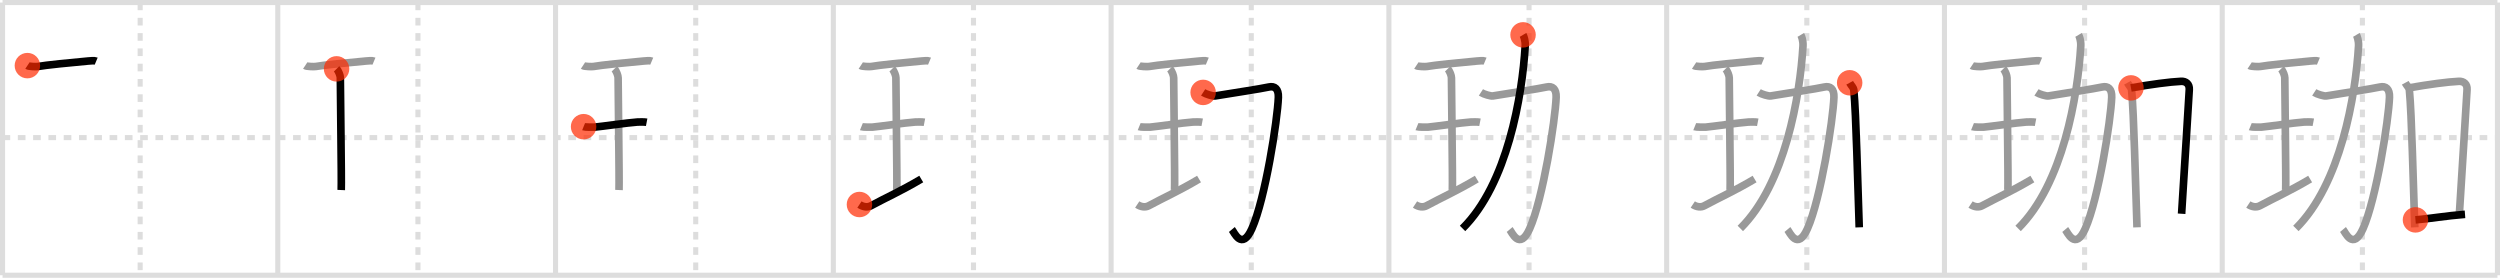 <svg width="981px" height="109px" viewBox="0 0 981 109" xmlns="http://www.w3.org/2000/svg" xmlns:xlink="http://www.w3.org/1999/xlink" xml:space="preserve" version="1.1"  baseProfile="full">
<line x1="1" y1="1" x2="980" y2="1" style="stroke:#ddd;stroke-width:2" />
<line x1="1" y1="1" x2="1" y2="108" style="stroke:#ddd;stroke-width:2" />
<line x1="1" y1="108" x2="980" y2="108" style="stroke:#ddd;stroke-width:2" />
<line x1="980" y1="1" x2="980" y2="108" style="stroke:#ddd;stroke-width:2" />
<line x1="109" y1="1" x2="109" y2="108" style="stroke:#ddd;stroke-width:2" />
<line x1="218" y1="1" x2="218" y2="108" style="stroke:#ddd;stroke-width:2" />
<line x1="327" y1="1" x2="327" y2="108" style="stroke:#ddd;stroke-width:2" />
<line x1="436" y1="1" x2="436" y2="108" style="stroke:#ddd;stroke-width:2" />
<line x1="545" y1="1" x2="545" y2="108" style="stroke:#ddd;stroke-width:2" />
<line x1="654" y1="1" x2="654" y2="108" style="stroke:#ddd;stroke-width:2" />
<line x1="763" y1="1" x2="763" y2="108" style="stroke:#ddd;stroke-width:2" />
<line x1="872" y1="1" x2="872" y2="108" style="stroke:#ddd;stroke-width:2" />
<line x1="1" y1="54" x2="980" y2="54" style="stroke:#ddd;stroke-width:2;stroke-dasharray:3 3" />
<line x1="55" y1="1" x2="55" y2="108" style="stroke:#ddd;stroke-width:2;stroke-dasharray:3 3" />
<line x1="164" y1="1" x2="164" y2="108" style="stroke:#ddd;stroke-width:2;stroke-dasharray:3 3" />
<line x1="273" y1="1" x2="273" y2="108" style="stroke:#ddd;stroke-width:2;stroke-dasharray:3 3" />
<line x1="382" y1="1" x2="382" y2="108" style="stroke:#ddd;stroke-width:2;stroke-dasharray:3 3" />
<line x1="491" y1="1" x2="491" y2="108" style="stroke:#ddd;stroke-width:2;stroke-dasharray:3 3" />
<line x1="600" y1="1" x2="600" y2="108" style="stroke:#ddd;stroke-width:2;stroke-dasharray:3 3" />
<line x1="709" y1="1" x2="709" y2="108" style="stroke:#ddd;stroke-width:2;stroke-dasharray:3 3" />
<line x1="818" y1="1" x2="818" y2="108" style="stroke:#ddd;stroke-width:2;stroke-dasharray:3 3" />
<line x1="927" y1="1" x2="927" y2="108" style="stroke:#ddd;stroke-width:2;stroke-dasharray:3 3" />
<path d="M10.75,25.75c0.56,0.37,3.6,0.45,4.16,0.34c2.63-0.5,13.34-1.59,19.66-2.14c0.86-0.07,2.46-0.26,3.18,0.04" style="fill:none;stroke:black;stroke-width:3" />
<circle cx="10.75" cy="25.75" r="5" stroke-width="0" fill="#FF2A00" opacity="0.7" />
<path d="M119.75,25.75c0.56,0.37,3.6,0.45,4.16,0.34c2.63-0.5,13.34-1.59,19.66-2.14c0.86-0.07,2.46-0.26,3.18,0.04" style="fill:none;stroke:#999;stroke-width:3" />
<path d="M132.07,27.02c0.87,0.88,1.48,2.78,1.48,3.48c0,5.95,0.52,40.12,0.35,44.07" style="fill:none;stroke:black;stroke-width:3" />
<circle cx="132.07" cy="27.02" r="5" stroke-width="0" fill="#FF2A00" opacity="0.7" />
<path d="M228.75,25.75c0.56,0.37,3.6,0.45,4.16,0.34c2.63-0.5,13.34-1.59,19.66-2.14c0.86-0.07,2.46-0.26,3.18,0.04" style="fill:none;stroke:#999;stroke-width:3" />
<path d="M241.07,27.02c0.87,0.88,1.48,2.78,1.48,3.48c0,5.95,0.52,40.12,0.35,44.07" style="fill:none;stroke:#999;stroke-width:3" />
<path d="M229.0,49.71c0.47,0.19,3.8,0.22,4.28,0.18c2.77-0.25,13-1.73,16.84-2c0.59-0.04,2.74-0.08,3.63,0.09" style="fill:none;stroke:black;stroke-width:3" />
<circle cx="229.0" cy="49.71" r="5" stroke-width="0" fill="#FF2A00" opacity="0.7" />
<path d="M337.75,25.75c0.56,0.37,3.6,0.45,4.16,0.34c2.63-0.5,13.34-1.59,19.66-2.14c0.86-0.07,2.46-0.26,3.18,0.04" style="fill:none;stroke:#999;stroke-width:3" />
<path d="M350.07,27.02c0.87,0.88,1.48,2.78,1.48,3.48c0,5.95,0.52,40.12,0.35,44.07" style="fill:none;stroke:#999;stroke-width:3" />
<path d="M338.0,49.71c0.47,0.19,3.8,0.22,4.28,0.18c2.77-0.25,13-1.73,16.84-2c0.59-0.04,2.74-0.08,3.63,0.09" style="fill:none;stroke:#999;stroke-width:3" />
<path d="M337.25,80.25c1.5,1,3.22,1.19,4.5,0.5c6-3.25,11.75-5.75,19.75-10.5" style="fill:none;stroke:black;stroke-width:3" />
<circle cx="337.25" cy="80.25" r="5" stroke-width="0" fill="#FF2A00" opacity="0.7" />
<path d="M446.75,25.75c0.56,0.37,3.6,0.45,4.16,0.34c2.63-0.5,13.34-1.59,19.66-2.14c0.86-0.07,2.46-0.26,3.18,0.04" style="fill:none;stroke:#999;stroke-width:3" />
<path d="M459.07,27.02c0.87,0.88,1.48,2.78,1.48,3.48c0,5.95,0.52,40.12,0.35,44.07" style="fill:none;stroke:#999;stroke-width:3" />
<path d="M447.0,49.71c0.47,0.19,3.8,0.22,4.28,0.18c2.77-0.25,13-1.73,16.84-2c0.59-0.04,2.74-0.08,3.63,0.09" style="fill:none;stroke:#999;stroke-width:3" />
<path d="M446.25,80.25c1.5,1,3.22,1.19,4.5,0.5c6-3.25,11.75-5.75,19.75-10.5" style="fill:none;stroke:#999;stroke-width:3" />
<path d="M472.11,36.26c1.14,0.74,3.9,1.52,4.67,1.39c6.97-1.15,17.8-2.78,21.17-3.52c2.19-0.48,3.8,0.67,3.68,4.05C501.3,47.08,496.5,78,491.23,89.77c-3.93,8.78-6.96,1.33-7.84,0.28" style="fill:none;stroke:black;stroke-width:3" />
<circle cx="472.11" cy="36.26" r="5" stroke-width="0" fill="#FF2A00" opacity="0.7" />
<path d="M555.75,25.75c0.56,0.37,3.6,0.45,4.16,0.34c2.63-0.5,13.34-1.59,19.66-2.14c0.86-0.07,2.46-0.26,3.18,0.04" style="fill:none;stroke:#999;stroke-width:3" />
<path d="M568.07,27.02c0.87,0.88,1.48,2.78,1.48,3.48c0,5.95,0.52,40.12,0.35,44.07" style="fill:none;stroke:#999;stroke-width:3" />
<path d="M556.0,49.71c0.47,0.19,3.8,0.22,4.28,0.18c2.77-0.25,13-1.73,16.84-2c0.59-0.04,2.74-0.08,3.63,0.09" style="fill:none;stroke:#999;stroke-width:3" />
<path d="M555.25,80.25c1.5,1,3.22,1.19,4.5,0.5c6-3.25,11.75-5.75,19.75-10.5" style="fill:none;stroke:#999;stroke-width:3" />
<path d="M581.11,36.26c1.14,0.74,3.9,1.52,4.67,1.39c6.97-1.15,17.8-2.78,21.17-3.52c2.19-0.48,3.8,0.67,3.68,4.05C610.3,47.08,605.5,78,600.23,89.77c-3.93,8.78-6.96,1.33-7.84,0.28" style="fill:none;stroke:#999;stroke-width:3" />
<path d="M597.64,13.68c0.25,0.42,0.97,2.26,0.85,4.36c-1.16,19.54-6.99,54.21-24.59,71.6" style="fill:none;stroke:black;stroke-width:3" />
<circle cx="597.64" cy="13.68" r="5" stroke-width="0" fill="#FF2A00" opacity="0.7" />
<path d="M664.75,25.75c0.56,0.37,3.6,0.45,4.16,0.34c2.63-0.5,13.34-1.59,19.66-2.14c0.86-0.07,2.46-0.26,3.18,0.04" style="fill:none;stroke:#999;stroke-width:3" />
<path d="M677.07,27.02c0.87,0.88,1.48,2.78,1.48,3.48c0,5.95,0.52,40.12,0.35,44.07" style="fill:none;stroke:#999;stroke-width:3" />
<path d="M665.0,49.71c0.47,0.19,3.8,0.22,4.28,0.18c2.77-0.25,13-1.73,16.84-2c0.59-0.04,2.74-0.08,3.63,0.09" style="fill:none;stroke:#999;stroke-width:3" />
<path d="M664.25,80.25c1.5,1,3.22,1.19,4.5,0.5c6-3.25,11.75-5.75,19.75-10.5" style="fill:none;stroke:#999;stroke-width:3" />
<path d="M690.11,36.26c1.14,0.74,3.9,1.52,4.67,1.39c6.97-1.15,17.8-2.78,21.17-3.52c2.19-0.48,3.8,0.67,3.68,4.05C719.3,47.08,714.5,78,709.23,89.77c-3.93,8.78-6.96,1.33-7.84,0.28" style="fill:none;stroke:#999;stroke-width:3" />
<path d="M706.64,13.68c0.25,0.42,0.97,2.26,0.85,4.36c-1.16,19.54-6.99,54.21-24.59,71.6" style="fill:none;stroke:#999;stroke-width:3" />
<path d="M725.81,32.48c0.69,1.27,1.53,1.77,1.64,2.98c0.91,9.59,1.49,36.53,2.11,53.75" style="fill:none;stroke:black;stroke-width:3" />
<circle cx="725.81" cy="32.48" r="5" stroke-width="0" fill="#FF2A00" opacity="0.7" />
<path d="M773.75,25.75c0.56,0.37,3.6,0.45,4.16,0.34c2.63-0.5,13.34-1.59,19.66-2.14c0.86-0.07,2.46-0.26,3.18,0.04" style="fill:none;stroke:#999;stroke-width:3" />
<path d="M786.07,27.02c0.87,0.88,1.48,2.78,1.48,3.48c0,5.95,0.52,40.12,0.35,44.07" style="fill:none;stroke:#999;stroke-width:3" />
<path d="M774.0,49.71c0.47,0.19,3.8,0.22,4.28,0.18c2.77-0.25,13-1.73,16.84-2c0.59-0.04,2.74-0.08,3.63,0.09" style="fill:none;stroke:#999;stroke-width:3" />
<path d="M773.25,80.25c1.5,1,3.22,1.19,4.5,0.5c6-3.25,11.75-5.75,19.75-10.5" style="fill:none;stroke:#999;stroke-width:3" />
<path d="M799.11,36.26c1.14,0.74,3.9,1.52,4.67,1.39c6.97-1.15,17.8-2.78,21.17-3.52c2.19-0.48,3.8,0.67,3.68,4.05C828.3,47.08,823.5,78,818.23,89.77c-3.93,8.78-6.96,1.33-7.84,0.28" style="fill:none;stroke:#999;stroke-width:3" />
<path d="M815.64,13.68c0.25,0.42,0.97,2.26,0.85,4.36c-1.16,19.54-6.99,54.21-24.59,71.6" style="fill:none;stroke:#999;stroke-width:3" />
<path d="M834.81,32.48c0.69,1.27,1.53,1.77,1.64,2.98c0.91,9.59,1.49,36.53,2.11,53.75" style="fill:none;stroke:#999;stroke-width:3" />
<path d="M836.19,34.49c7.84-1.38,15.27-2.38,19.67-2.58c1.88-0.09,3.36,1.04,3.21,3.28c-0.32,4.81-1.79,30.2-3.01,48.69" style="fill:none;stroke:black;stroke-width:3" />
<circle cx="836.19" cy="34.49" r="5" stroke-width="0" fill="#FF2A00" opacity="0.7" />
<path d="M882.75,25.75c0.56,0.37,3.6,0.45,4.16,0.34c2.63-0.5,13.34-1.59,19.66-2.14c0.86-0.07,2.46-0.26,3.18,0.04" style="fill:none;stroke:#999;stroke-width:3" />
<path d="M895.07,27.02c0.87,0.88,1.48,2.78,1.48,3.48c0,5.95,0.52,40.12,0.35,44.07" style="fill:none;stroke:#999;stroke-width:3" />
<path d="M883.0,49.71c0.47,0.19,3.8,0.22,4.28,0.18c2.77-0.25,13-1.73,16.84-2c0.59-0.04,2.74-0.08,3.63,0.09" style="fill:none;stroke:#999;stroke-width:3" />
<path d="M882.25,80.25c1.5,1,3.22,1.19,4.5,0.5c6-3.25,11.75-5.75,19.75-10.5" style="fill:none;stroke:#999;stroke-width:3" />
<path d="M908.11,36.26c1.14,0.74,3.9,1.52,4.67,1.39c6.97-1.15,17.8-2.78,21.17-3.52c2.19-0.48,3.8,0.67,3.68,4.05C937.3,47.08,932.5,78,927.23,89.77c-3.93,8.78-6.96,1.33-7.84,0.28" style="fill:none;stroke:#999;stroke-width:3" />
<path d="M924.64,13.68c0.25,0.42,0.97,2.26,0.85,4.36c-1.16,19.54-6.99,54.21-24.59,71.6" style="fill:none;stroke:#999;stroke-width:3" />
<path d="M943.81,32.48c0.69,1.27,1.53,1.77,1.64,2.98c0.91,9.59,1.49,36.53,2.11,53.75" style="fill:none;stroke:#999;stroke-width:3" />
<path d="M945.19,34.49c7.84-1.38,15.27-2.38,19.67-2.58c1.88-0.09,3.36,1.04,3.21,3.28c-0.32,4.81-1.79,30.2-3.01,48.69" style="fill:none;stroke:#999;stroke-width:3" />
<path d="M947.83,86.28c5.58-0.47,12.14-1.62,19.44-2.18" style="fill:none;stroke:black;stroke-width:3" />
<circle cx="947.83" cy="86.28" r="5" stroke-width="0" fill="#FF2A00" opacity="0.7" />
</svg>